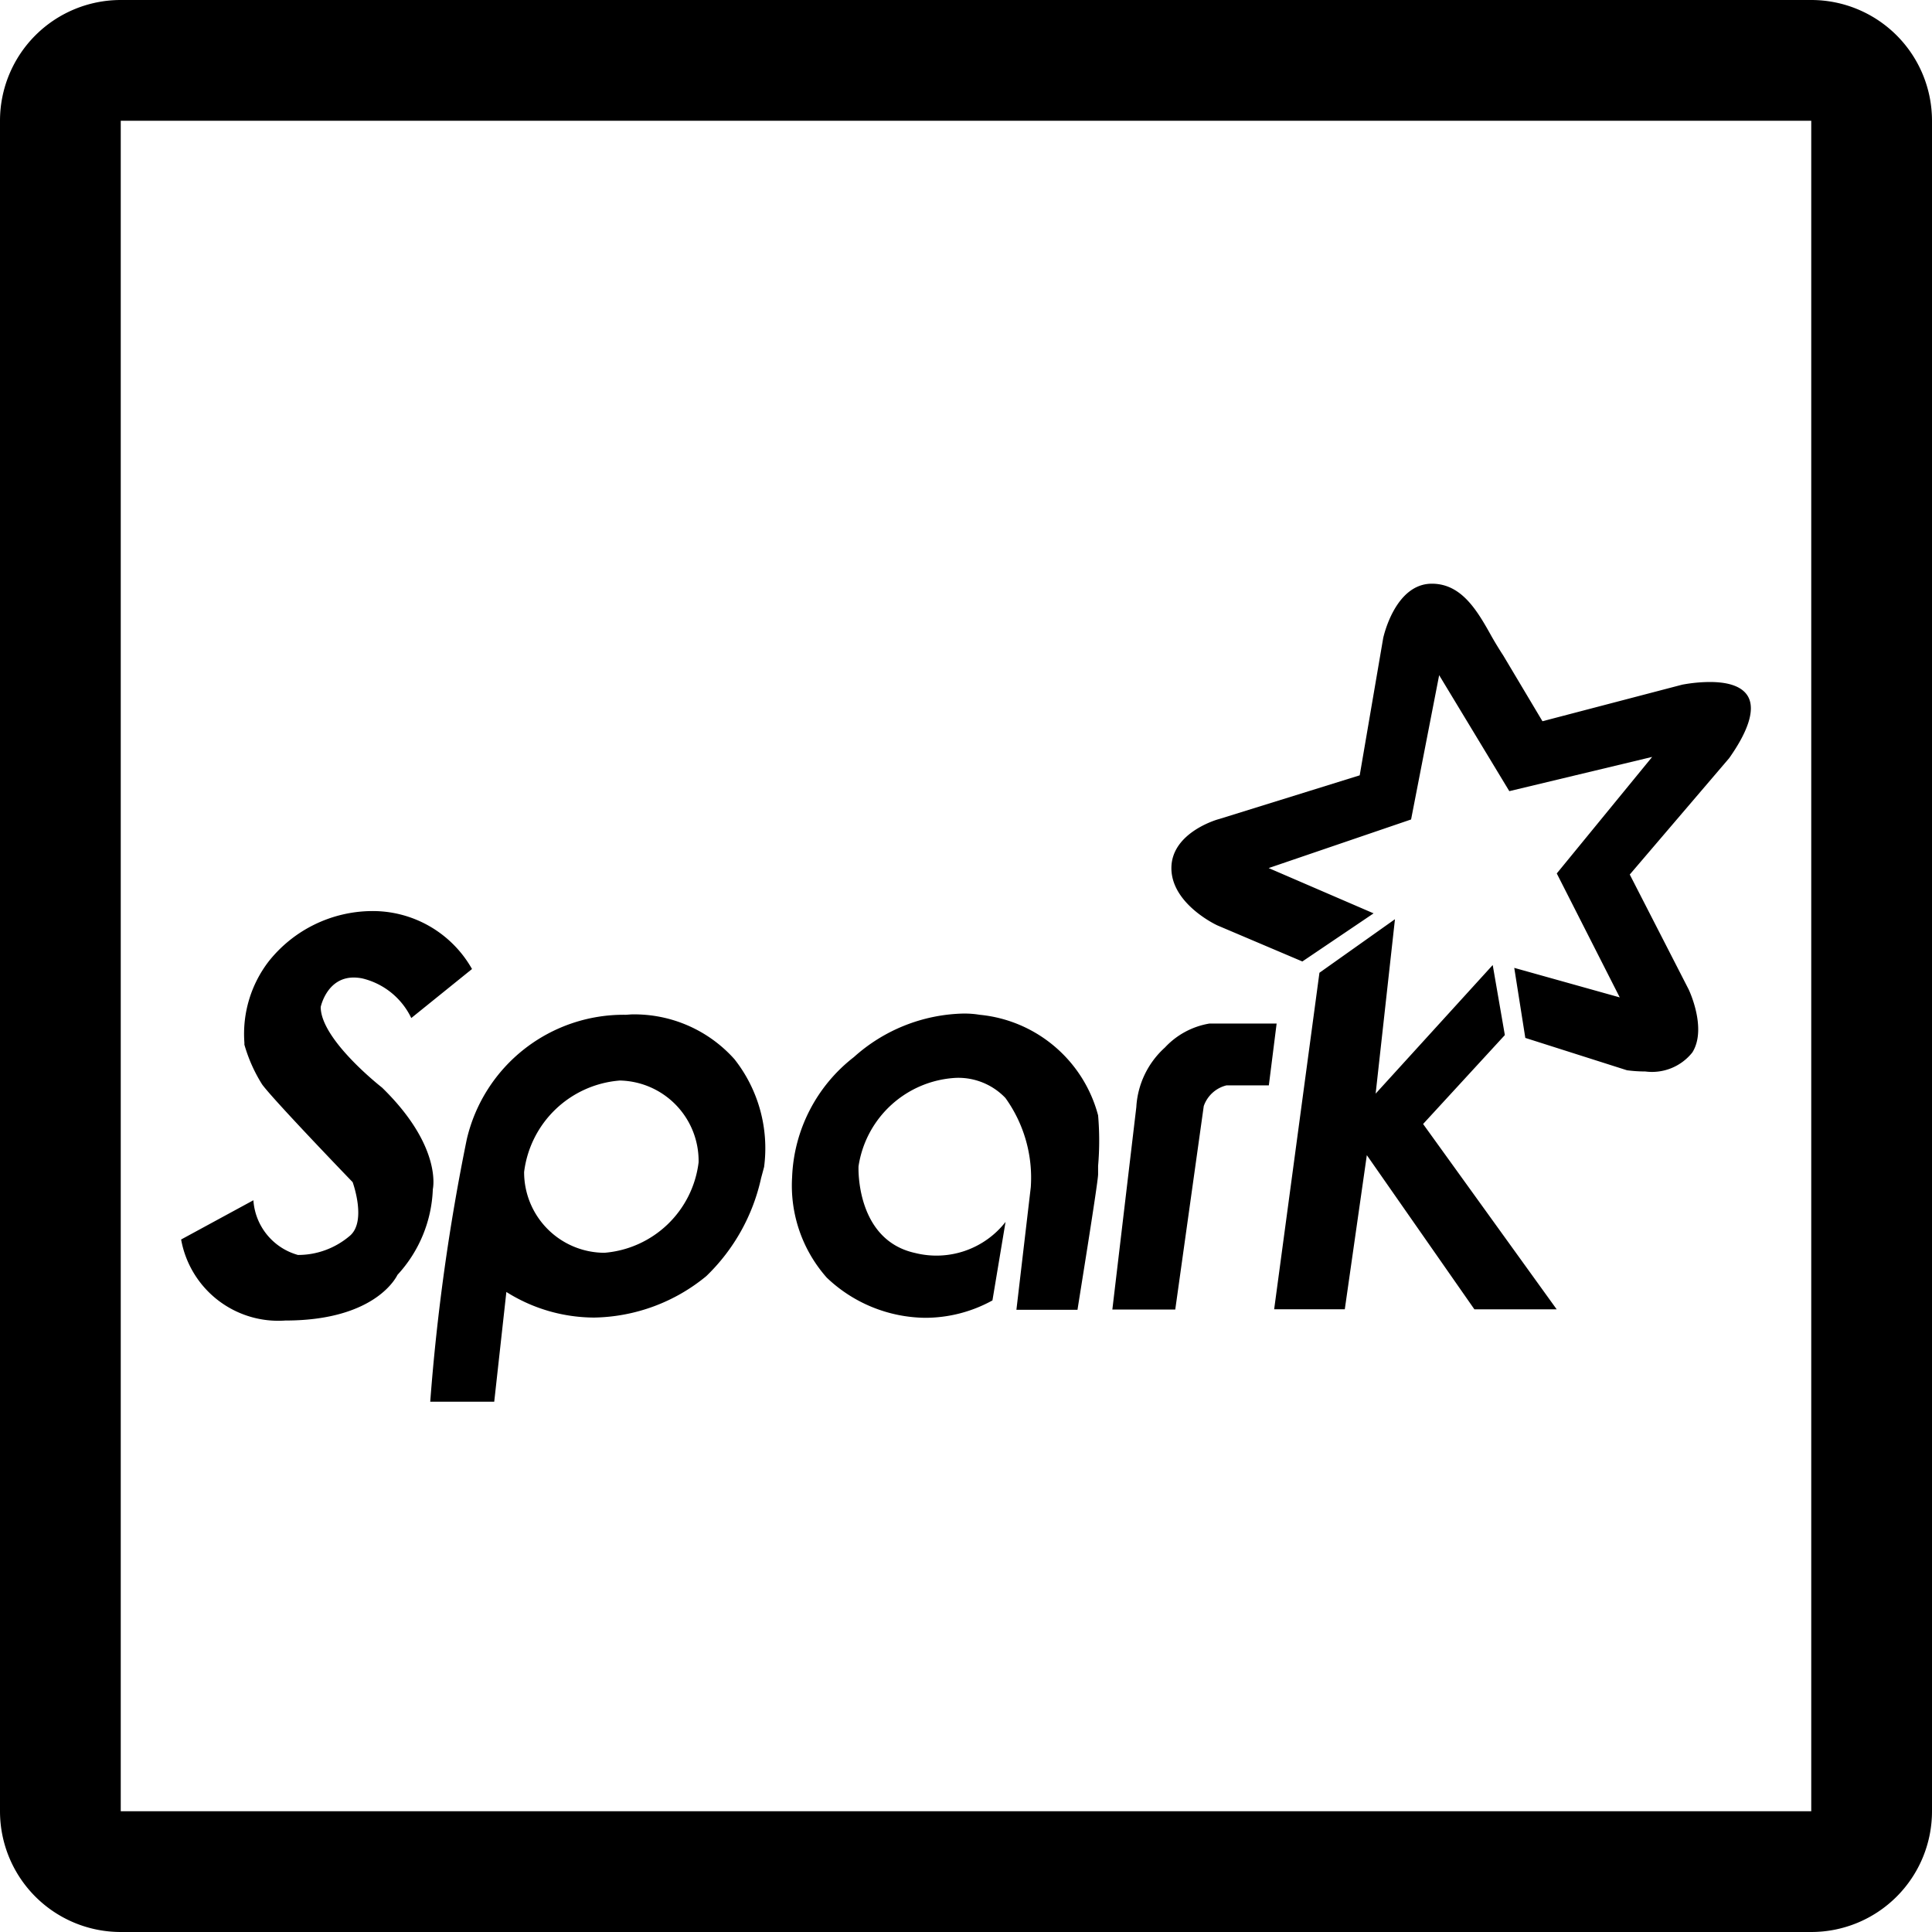 <?xml version="1.0" standalone="no"?><!DOCTYPE svg PUBLIC "-//W3C//DTD SVG 1.1//EN" "http://www.w3.org/Graphics/SVG/1.1/DTD/svg11.dtd"><svg t="1591013679278" class="icon" viewBox="0 0 1024 1024" version="1.1" xmlns="http://www.w3.org/2000/svg" p-id="1958" xmlns:xlink="http://www.w3.org/1999/xlink" width="200" height="200"><defs><style type="text/css"></style></defs><path d="M331.808 537.856l2.656-0.192a71.072 71.072 0 0 1 54.848 23.776c12.704 16.128 18.336 36.704 15.68 57.056l-1.6 5.952a102.624 102.624 0 0 1-29.056 51.936 95.904 95.904 0 0 1-59.36 21.952 87.68 87.68 0 0 1-46.592-13.568l-6.432 58.176h-33.92c3.52-46.72 9.984-93.152 19.36-139.04a85.376 85.376 0 0 1 84.416-66.048zM134.304 636.16c0.928 13.696 10.4 25.312 23.616 28.992 9.952 0.032 19.616-3.52 27.232-9.92 9.312-7.36 2.08-27.744 1.76-28.672-1.696-1.728-41.984-43.584-47.968-51.776a81.408 81.408 0 0 1-9.408-21.088v-1.056a63.04 63.04 0 0 1 12.896-43.104 70.4 70.4 0 0 1 54.72-26.656 60.416 60.416 0 0 1 53.024 30.72l-32.192 25.984a38.784 38.784 0 0 0-26.048-21.024 23.68 23.68 0 0 0-4.48-0.448c-14.272 0-17.472 15.616-17.472 15.616 0 17.344 32.192 42.464 32.512 42.72 32.192 31.392 26.912 53.856 26.912 53.856a70.592 70.592 0 0 1-18.72 45.376c-0.096 0-10.56 24.224-59.424 24.224A52.32 52.32 0 0 1 96 656.96l38.304-20.8z m375.808-98.944c3.04-0.064 6.08 0.128 9.12 0.64 30.016 2.88 55.072 24.16 62.784 53.312 0.768 8.928 0.768 17.856 0 26.784v4.48c0 4.384-10.912 71.296-10.912 71.776h-32.384l7.616-64.96a72.416 72.416 0 0 0-13.44-47.296 34.464 34.464 0 0 0-26.368-10.656 55.168 55.168 0 0 0-51.488 46.848c-0.032 0.384-1.632 39.104 30.08 45.984a46.496 46.496 0 0 0 47.84-16.48l-6.944 41.6a73.824 73.824 0 0 1-35.744 9.216 76.736 76.736 0 0 1-52.064-21.28 73.536 73.536 0 0 1-18.368-53.344c0.96-24.992 12.992-48.288 32.768-63.584a89.728 89.728 0 0 1 57.504-23.04z m214.336 75.04l-11.68 81.696h-37.44l24-178.368 40.032-28.384-10.24 92.448 62.048-68.16 6.432 37.12-43.328 47.136 70.816 98.24h-43.616l-57.024-81.728z m-83.392-69.76h35.584l-4.128 32.768h-22.432a17.056 17.056 0 0 0-12.064 10.976l-15.104 107.84h-33.344l12.704-107.264c0.672-12.128 6.144-23.488 15.168-31.616 6.24-6.72 14.56-11.2 23.616-12.704z m161.536-29.44v-0.064l55.904 15.648-33.376-65.696 50.56-61.76-75.712 18.144-37.184-61.472-14.88 76.48-75.488 25.76 55.616 24-37.76 25.504-44.768-19.008c-0.384-0.096-24.64-11.36-24.64-30.464s24.96-25.984 25.184-25.984l74.624-23.2 12.448-72.736c0.064-0.288 6.144-28.832 25.792-28.832 15.808 0 24.096 14.304 31.744 28.064 1.952 3.424 4.032 6.816 6.176 10.112l20.704 34.72 74.112-19.392c4.8-0.896 9.664-1.376 14.56-1.408 7.392 0 16.896 1.28 20.448 8 3.52 6.72 0.096 17.856-10.176 32.384l-52.672 61.664 31.2 60.864c0.096 0.192 9.92 20.704 1.984 33.408a27.296 27.296 0 0 1-24.96 10.112c-3.264 0-6.496-0.224-9.696-0.64l-53.888-17.152-5.856-37.088z m-482.24 150.944a54.72 54.72 0 0 0 49.92-47.936 42.624 42.624 0 0 0-41.728-43.36 55.456 55.456 0 0 0-50.752 48.48 42.72 42.72 0 0 0 42.56 42.816zM64 64v896h896V64H64z m0-64h896a64 64 0 0 1 64 64v896a64 64 0 0 1-64 64H64a64 64 0 0 1-64-64V64a64 64 0 0 1 64-64z" p-id="1959"></path></svg>